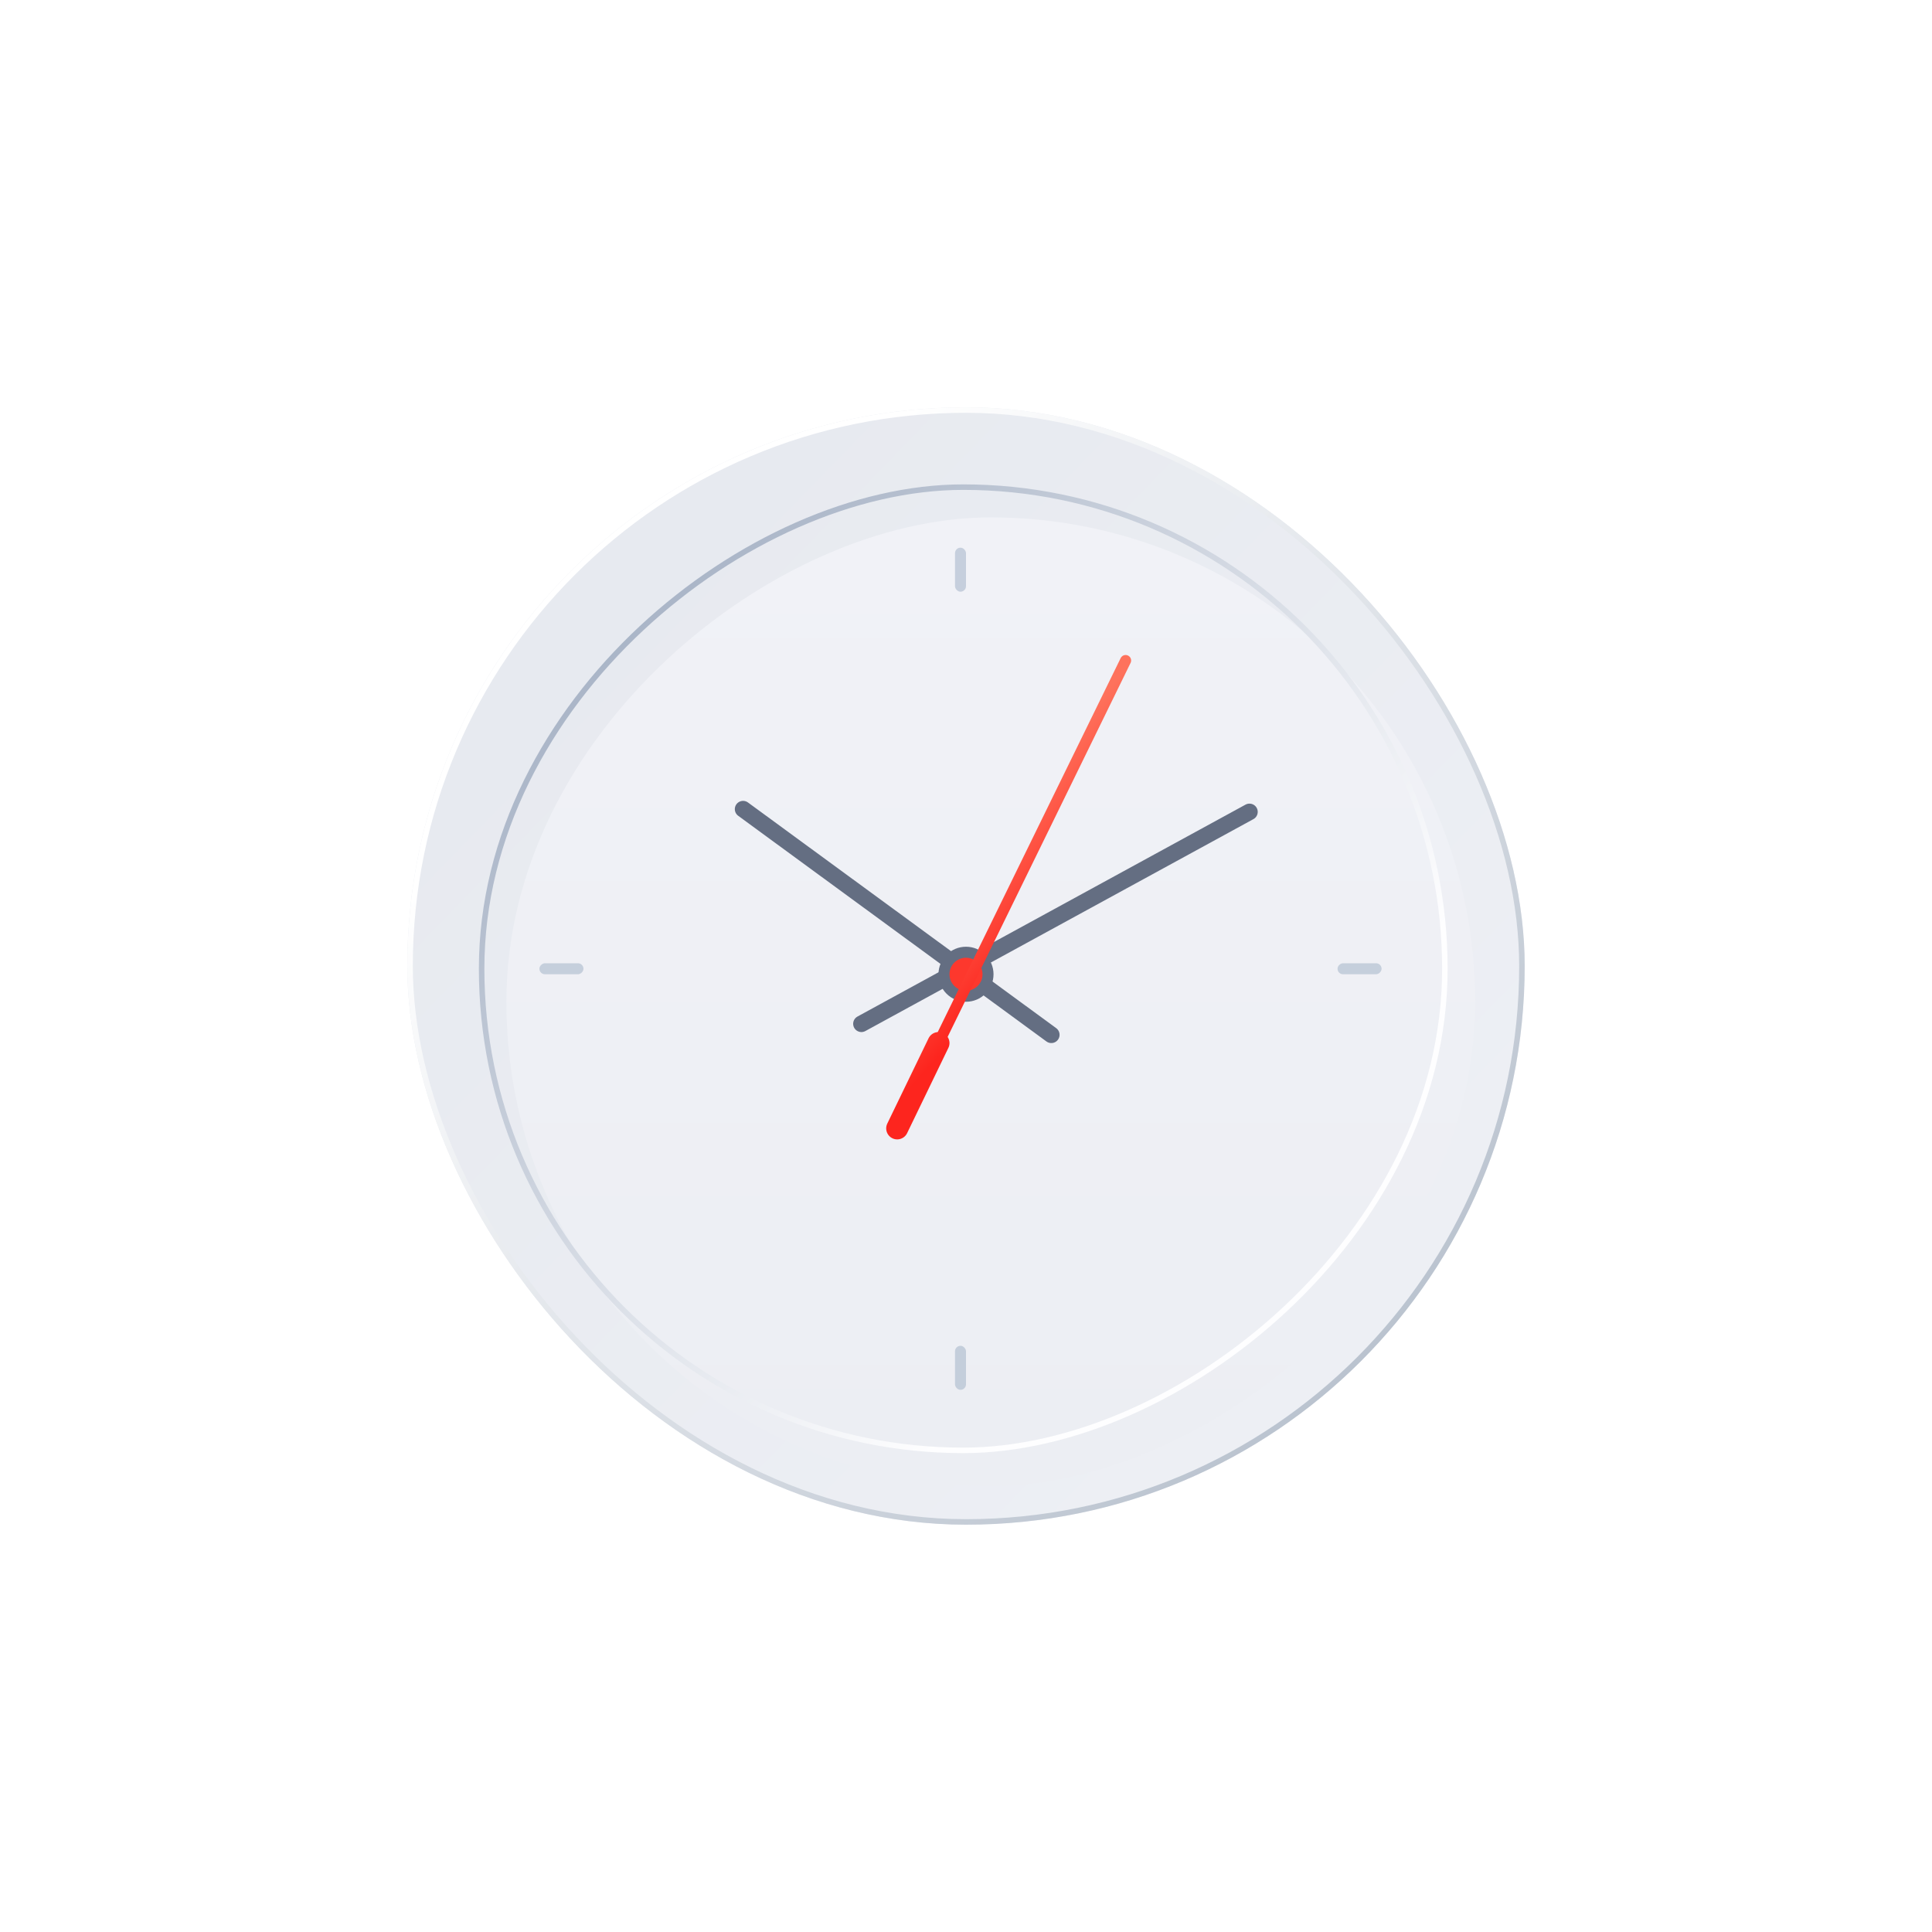 <svg width="351" height="351" viewBox="0 0 351 351" fill="none" xmlns="http://www.w3.org/2000/svg">
<g filter="url(#filter0_d_103_3)">
<rect x="74" y="74" width="203" height="203" rx="101.5" fill="url(#paint0_linear_103_3)"/>
<rect x="74.5" y="74.5" width="202" height="202" rx="101" stroke="url(#paint1_linear_103_3)"/>
</g>
<g filter="url(#filter1_iii_103_3)">
<rect x="87" y="264" width="176" height="176" rx="88" transform="rotate(-90 87 264)" fill="url(#paint2_linear_103_3)"/>
</g>
<rect x="87.5" y="263.5" width="175" height="175" rx="87.5" transform="rotate(-90 87.5 263.5)" stroke="url(#paint3_linear_103_3)"/>
<rect x="98" y="177" width="2" height="8" rx="1" transform="rotate(-90 98 177)" fill="#A6B4C8" fill-opacity="0.57"/>
<rect x="251" y="175" width="2" height="8" rx="1" transform="rotate(90 251 175)" fill="#A6B4C8" fill-opacity="0.57"/>
<rect x="173.5" y="99.5" width="2" height="8" rx="1" fill="#A6B4C8" fill-opacity="0.57"/>
<rect x="175.5" y="252.5" width="2" height="8" rx="1" transform="rotate(-180 175.5 252.5)" fill="#A6B4C8" fill-opacity="0.57"/>
<path d="M156.5 186L227 147.5" stroke="#646E82" stroke-width="3" stroke-linecap="round"/>
<path d="M191 188L135 147" stroke="#646E82" stroke-width="3" stroke-linecap="round"/>
<g filter="url(#filter2_d_103_3)">
<circle cx="174.5" cy="176" r="5" fill="#646E82"/>
</g>
<g filter="url(#filter3_d_103_3)">
<circle cx="174.5" cy="176" r="3" fill="#FD382D"/>
</g>
<g filter="url(#filter4_d_103_3)">
<path d="M203.5 117L169.5 186.5" stroke="url(#paint4_linear_103_3)" stroke-width="2" stroke-linecap="round"/>
</g>
<g filter="url(#filter5_d_103_3)">
<path d="M169.5 186.5L162 202" stroke="url(#paint5_linear_103_3)" stroke-width="4" stroke-linecap="round"/>
</g>
<defs>
<filter id="filter0_d_103_3" x="0" y="0" width="351" height="351" filterUnits="userSpaceOnUse" color-interpolation-filters="sRGB">
<feFlood flood-opacity="0" result="BackgroundImageFix"/>
<feColorMatrix in="SourceAlpha" type="matrix" values="0 0 0 0 0 0 0 0 0 0 0 0 0 0 0 0 0 0 127 0" result="hardAlpha"/>
<feMorphology radius="14" operator="dilate" in="SourceAlpha" result="effect1_dropShadow_103_3"/>
<feOffset/>
<feGaussianBlur stdDeviation="30"/>
<feColorMatrix type="matrix" values="0 0 0 0 0.58 0 0 0 0 0.655 0 0 0 0 0.763 0 0 0 0.2 0"/>
<feBlend mode="normal" in2="BackgroundImageFix" result="effect1_dropShadow_103_3"/>
<feBlend mode="normal" in="SourceGraphic" in2="effect1_dropShadow_103_3" result="shape"/>
</filter>
<filter id="filter1_iii_103_3" x="75" y="76" width="198" height="199" filterUnits="userSpaceOnUse" color-interpolation-filters="sRGB">
<feFlood flood-opacity="0" result="BackgroundImageFix"/>
<feBlend mode="normal" in="SourceGraphic" in2="BackgroundImageFix" result="shape"/>
<feColorMatrix in="SourceAlpha" type="matrix" values="0 0 0 0 0 0 0 0 0 0 0 0 0 0 0 0 0 0 127 0" result="hardAlpha"/>
<feMorphology radius="1" operator="dilate" in="SourceAlpha" result="effect1_innerShadow_103_3"/>
<feOffset dx="10" dy="11"/>
<feGaussianBlur stdDeviation="15"/>
<feComposite in2="hardAlpha" operator="arithmetic" k2="-1" k3="1"/>
<feColorMatrix type="matrix" values="0 0 0 0 0.651 0 0 0 0 0.706 0 0 0 0 0.784 0 0 0 0.71 0"/>
<feBlend mode="normal" in2="shape" result="effect1_innerShadow_103_3"/>
<feColorMatrix in="SourceAlpha" type="matrix" values="0 0 0 0 0 0 0 0 0 0 0 0 0 0 0 0 0 0 127 0" result="hardAlpha"/>
<feOffset dx="7" dy="7"/>
<feGaussianBlur stdDeviation="4"/>
<feComposite in2="hardAlpha" operator="arithmetic" k2="-1" k3="1"/>
<feColorMatrix type="matrix" values="0 0 0 0 0.651 0 0 0 0 0.706 0 0 0 0 0.784 0 0 0 0.52 0"/>
<feBlend mode="normal" in2="effect1_innerShadow_103_3" result="effect2_innerShadow_103_3"/>
<feColorMatrix in="SourceAlpha" type="matrix" values="0 0 0 0 0 0 0 0 0 0 0 0 0 0 0 0 0 0 127 0" result="hardAlpha"/>
<feOffset dx="-12" dy="-12"/>
<feGaussianBlur stdDeviation="15"/>
<feComposite in2="hardAlpha" operator="arithmetic" k2="-1" k3="1"/>
<feColorMatrix type="matrix" values="0 0 0 0 1 0 0 0 0 1 0 0 0 0 1 0 0 0 0.2 0"/>
<feBlend mode="normal" in2="effect2_innerShadow_103_3" result="effect3_innerShadow_103_3"/>
</filter>
<filter id="filter2_d_103_3" x="167.5" y="169" width="16" height="16" filterUnits="userSpaceOnUse" color-interpolation-filters="sRGB">
<feFlood flood-opacity="0" result="BackgroundImageFix"/>
<feColorMatrix in="SourceAlpha" type="matrix" values="0 0 0 0 0 0 0 0 0 0 0 0 0 0 0 0 0 0 127 0" result="hardAlpha"/>
<feOffset dx="1" dy="1"/>
<feGaussianBlur stdDeviation="1.5"/>
<feColorMatrix type="matrix" values="0 0 0 0 0.286 0 0 0 0 0.329 0 0 0 0 0.42 0 0 0 0.57 0"/>
<feBlend mode="normal" in2="BackgroundImageFix" result="effect1_dropShadow_103_3"/>
<feBlend mode="normal" in="SourceGraphic" in2="effect1_dropShadow_103_3" result="shape"/>
</filter>
<filter id="filter3_d_103_3" x="169.5" y="171" width="12" height="12" filterUnits="userSpaceOnUse" color-interpolation-filters="sRGB">
<feFlood flood-opacity="0" result="BackgroundImageFix"/>
<feColorMatrix in="SourceAlpha" type="matrix" values="0 0 0 0 0 0 0 0 0 0 0 0 0 0 0 0 0 0 127 0" result="hardAlpha"/>
<feOffset dx="1" dy="1"/>
<feGaussianBlur stdDeviation="1.5"/>
<feColorMatrix type="matrix" values="0 0 0 0 0.286 0 0 0 0 0.329 0 0 0 0 0.42 0 0 0 1 0"/>
<feBlend mode="normal" in2="BackgroundImageFix" result="effect1_dropShadow_103_3"/>
<feBlend mode="normal" in="SourceGraphic" in2="effect1_dropShadow_103_3" result="shape"/>
</filter>
<filter id="filter4_d_103_3" x="165.504" y="114.996" width="43.992" height="79.508" filterUnits="userSpaceOnUse" color-interpolation-filters="sRGB">
<feFlood flood-opacity="0" result="BackgroundImageFix"/>
<feColorMatrix in="SourceAlpha" type="matrix" values="0 0 0 0 0 0 0 0 0 0 0 0 0 0 0 0 0 0 127 0" result="hardAlpha"/>
<feOffset dx="1" dy="3"/>
<feGaussianBlur stdDeviation="2"/>
<feColorMatrix type="matrix" values="0 0 0 0 0.983 0 0 0 0 0.031 0 0 0 0 0 0 0 0 0.35 0"/>
<feBlend mode="normal" in2="BackgroundImageFix" result="effect1_dropShadow_103_3"/>
<feBlend mode="normal" in="SourceGraphic" in2="effect1_dropShadow_103_3" result="shape"/>
</filter>
<filter id="filter5_d_103_3" x="157.008" y="183.491" width="19.485" height="27.517" filterUnits="userSpaceOnUse" color-interpolation-filters="sRGB">
<feFlood flood-opacity="0" result="BackgroundImageFix"/>
<feColorMatrix in="SourceAlpha" type="matrix" values="0 0 0 0 0 0 0 0 0 0 0 0 0 0 0 0 0 0 127 0" result="hardAlpha"/>
<feOffset dx="1" dy="3"/>
<feGaussianBlur stdDeviation="2"/>
<feColorMatrix type="matrix" values="0 0 0 0 0.983 0 0 0 0 0.031 0 0 0 0 0 0 0 0 0.35 0"/>
<feBlend mode="normal" in2="BackgroundImageFix" result="effect1_dropShadow_103_3"/>
<feBlend mode="normal" in="SourceGraphic" in2="effect1_dropShadow_103_3" result="shape"/>
</filter>
<linearGradient id="paint0_linear_103_3" x1="81.733" y1="86.567" x2="266.85" y2="266.367" gradientUnits="userSpaceOnUse">
<stop stop-color="#E6E9EF"/>
<stop offset="0" stop-color="#E6E9EF"/>
<stop offset="1" stop-color="#EEF0F5"/>
</linearGradient>
<linearGradient id="paint1_linear_103_3" x1="120.136" y1="118.194" x2="268.783" y2="271.2" gradientUnits="userSpaceOnUse">
<stop stop-color="white"/>
<stop offset="0.852" stop-color="#BAC3CF"/>
</linearGradient>
<linearGradient id="paint2_linear_103_3" x1="87" y1="352" x2="263" y2="352" gradientUnits="userSpaceOnUse">
<stop stop-color="#ECEEF3"/>
<stop offset="1" stop-color="#F1F2F7"/>
</linearGradient>
<linearGradient id="paint3_linear_103_3" x1="140.625" y1="397.375" x2="246.5" y2="288.75" gradientUnits="userSpaceOnUse">
<stop stop-color="#FEFEFF"/>
<stop offset="1" stop-color="#A5B1C4"/>
</linearGradient>
<linearGradient id="paint4_linear_103_3" x1="162.708" y1="201.428" x2="143.791" y2="184.209" gradientUnits="userSpaceOnUse">
<stop offset="0.13" stop-color="#FD251E"/>
<stop offset="1" stop-color="#FE725C"/>
</linearGradient>
<linearGradient id="paint5_linear_103_3" x1="162.708" y1="201.428" x2="143.791" y2="184.209" gradientUnits="userSpaceOnUse">
<stop offset="0.13" stop-color="#FD251E"/>
<stop offset="1" stop-color="#FE725C"/>
</linearGradient>
</defs>
</svg>
